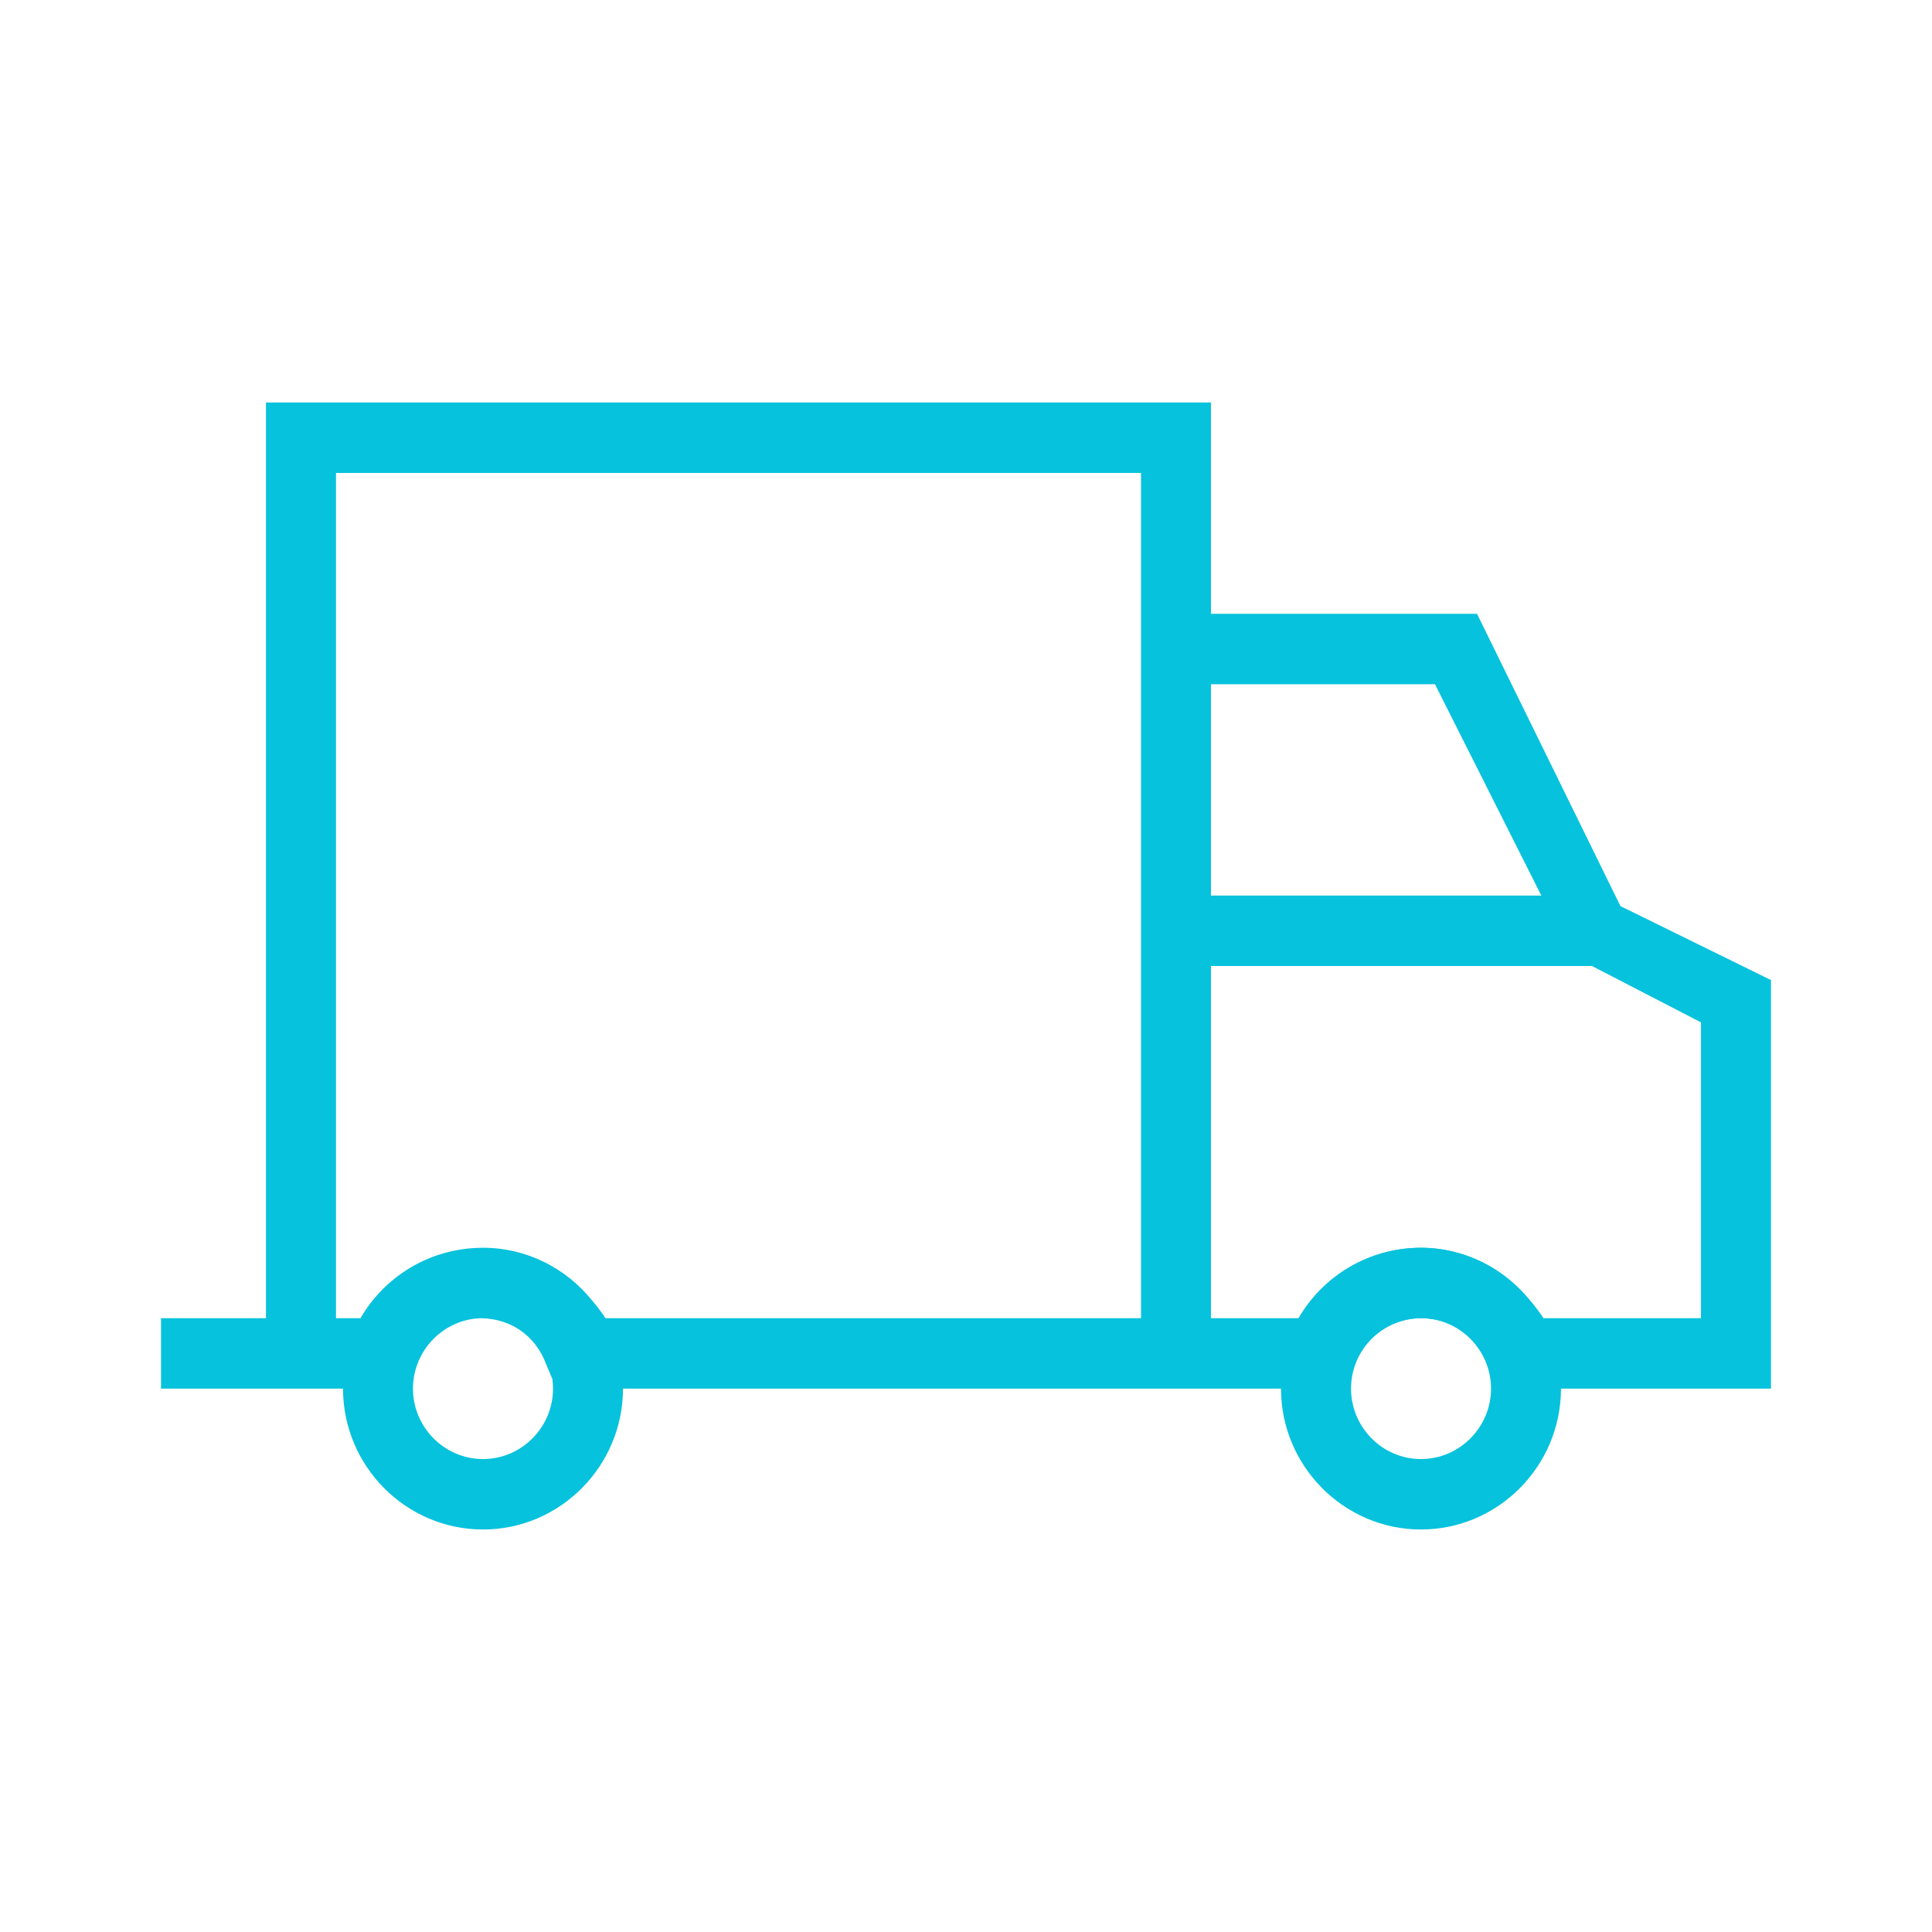 <?xml version="1.0" encoding="UTF-8"?>
<svg width="24px" height="24px" viewBox="0 0 24 24" version="1.1" xmlns="http://www.w3.org/2000/svg" xmlns:xlink="http://www.w3.org/1999/xlink">
    <!-- Generator: Sketch 52.4 (67378) - http://www.bohemiancoding.com/sketch -->
    <title>ic_menu_truck-on</title>
    <desc>Created with Sketch.</desc>
    <g id="Assets" stroke="none" stroke-width="1" fill="none" fill-rule="evenodd">
        <g id="ic_menu_truck-on" fill="#07C2DC" fill-rule="nonzero">
            <g id="Group-6" transform="translate(2, 5)">
                <path d="M13.043,7 L13.043,11.375 L14.13,11.375 C14.435,10.85 15,10.5 15.652,10.5 C16.261,10.5 16.826,10.85 17.174,11.375 L19.13,11.375 L19.13,7.7 L17.776,7 L13.043,7 Z M13.043,6.125 L17.147,6.125 L15.826,3.5 L13.043,3.5 L13.043,6.125 Z M13.043,2.625 L16.348,2.625 L18.13,6.256 L20,7.175 L20,12.25 L16.565,12.25 L16.478,11.944 C16.348,11.594 16.043,11.375 15.652,11.375 C15.304,11.375 14.957,11.594 14.826,11.944 L14.739,12.25 L5.739,12.25 C5.739,13.213 4.957,14 4,14 C3.043,14 2.261,13.213 2.261,12.25 L0,12.25 L0,11.375 L1.304,11.375 L1.304,0 L13.043,0 L13.043,2.625 Z M12.174,2.625 L12.174,0.875 L2.174,0.875 L2.174,11.375 L2.478,11.375 C2.77,10.872 3.301,10.53 3.919,10.502 C3.946,10.501 3.973,10.5 4,10.5 C4.543,10.5 5.03,10.754 5.35,11.149 C5.412,11.22 5.469,11.296 5.522,11.375 L12.174,11.375 L12.174,2.625 Z M4.861,12.128 L4.783,11.944 C4.655,11.601 4.36,11.384 3.979,11.375 C3.51,11.386 3.13,11.776 3.13,12.25 C3.13,12.731 3.522,13.125 4,13.125 C4.478,13.125 4.87,12.731 4.87,12.25 C4.87,12.209 4.867,12.168 4.861,12.128 Z" id="Combined-Shape"></path>
                <path d="M15.652,14 C14.696,14 13.913,13.213 13.913,12.25 C13.913,11.287 14.696,10.5 15.652,10.5 C16.609,10.5 17.391,11.287 17.391,12.25 C17.391,13.213 16.609,14 15.652,14 Z M15.652,11.375 C15.174,11.375 14.783,11.769 14.783,12.25 C14.783,12.731 15.174,13.125 15.652,13.125 C16.13,13.125 16.522,12.731 16.522,12.25 C16.522,11.769 16.13,11.375 15.652,11.375 Z" id="Shape"></path>
            </g>
        </g>
    </g>
</svg>